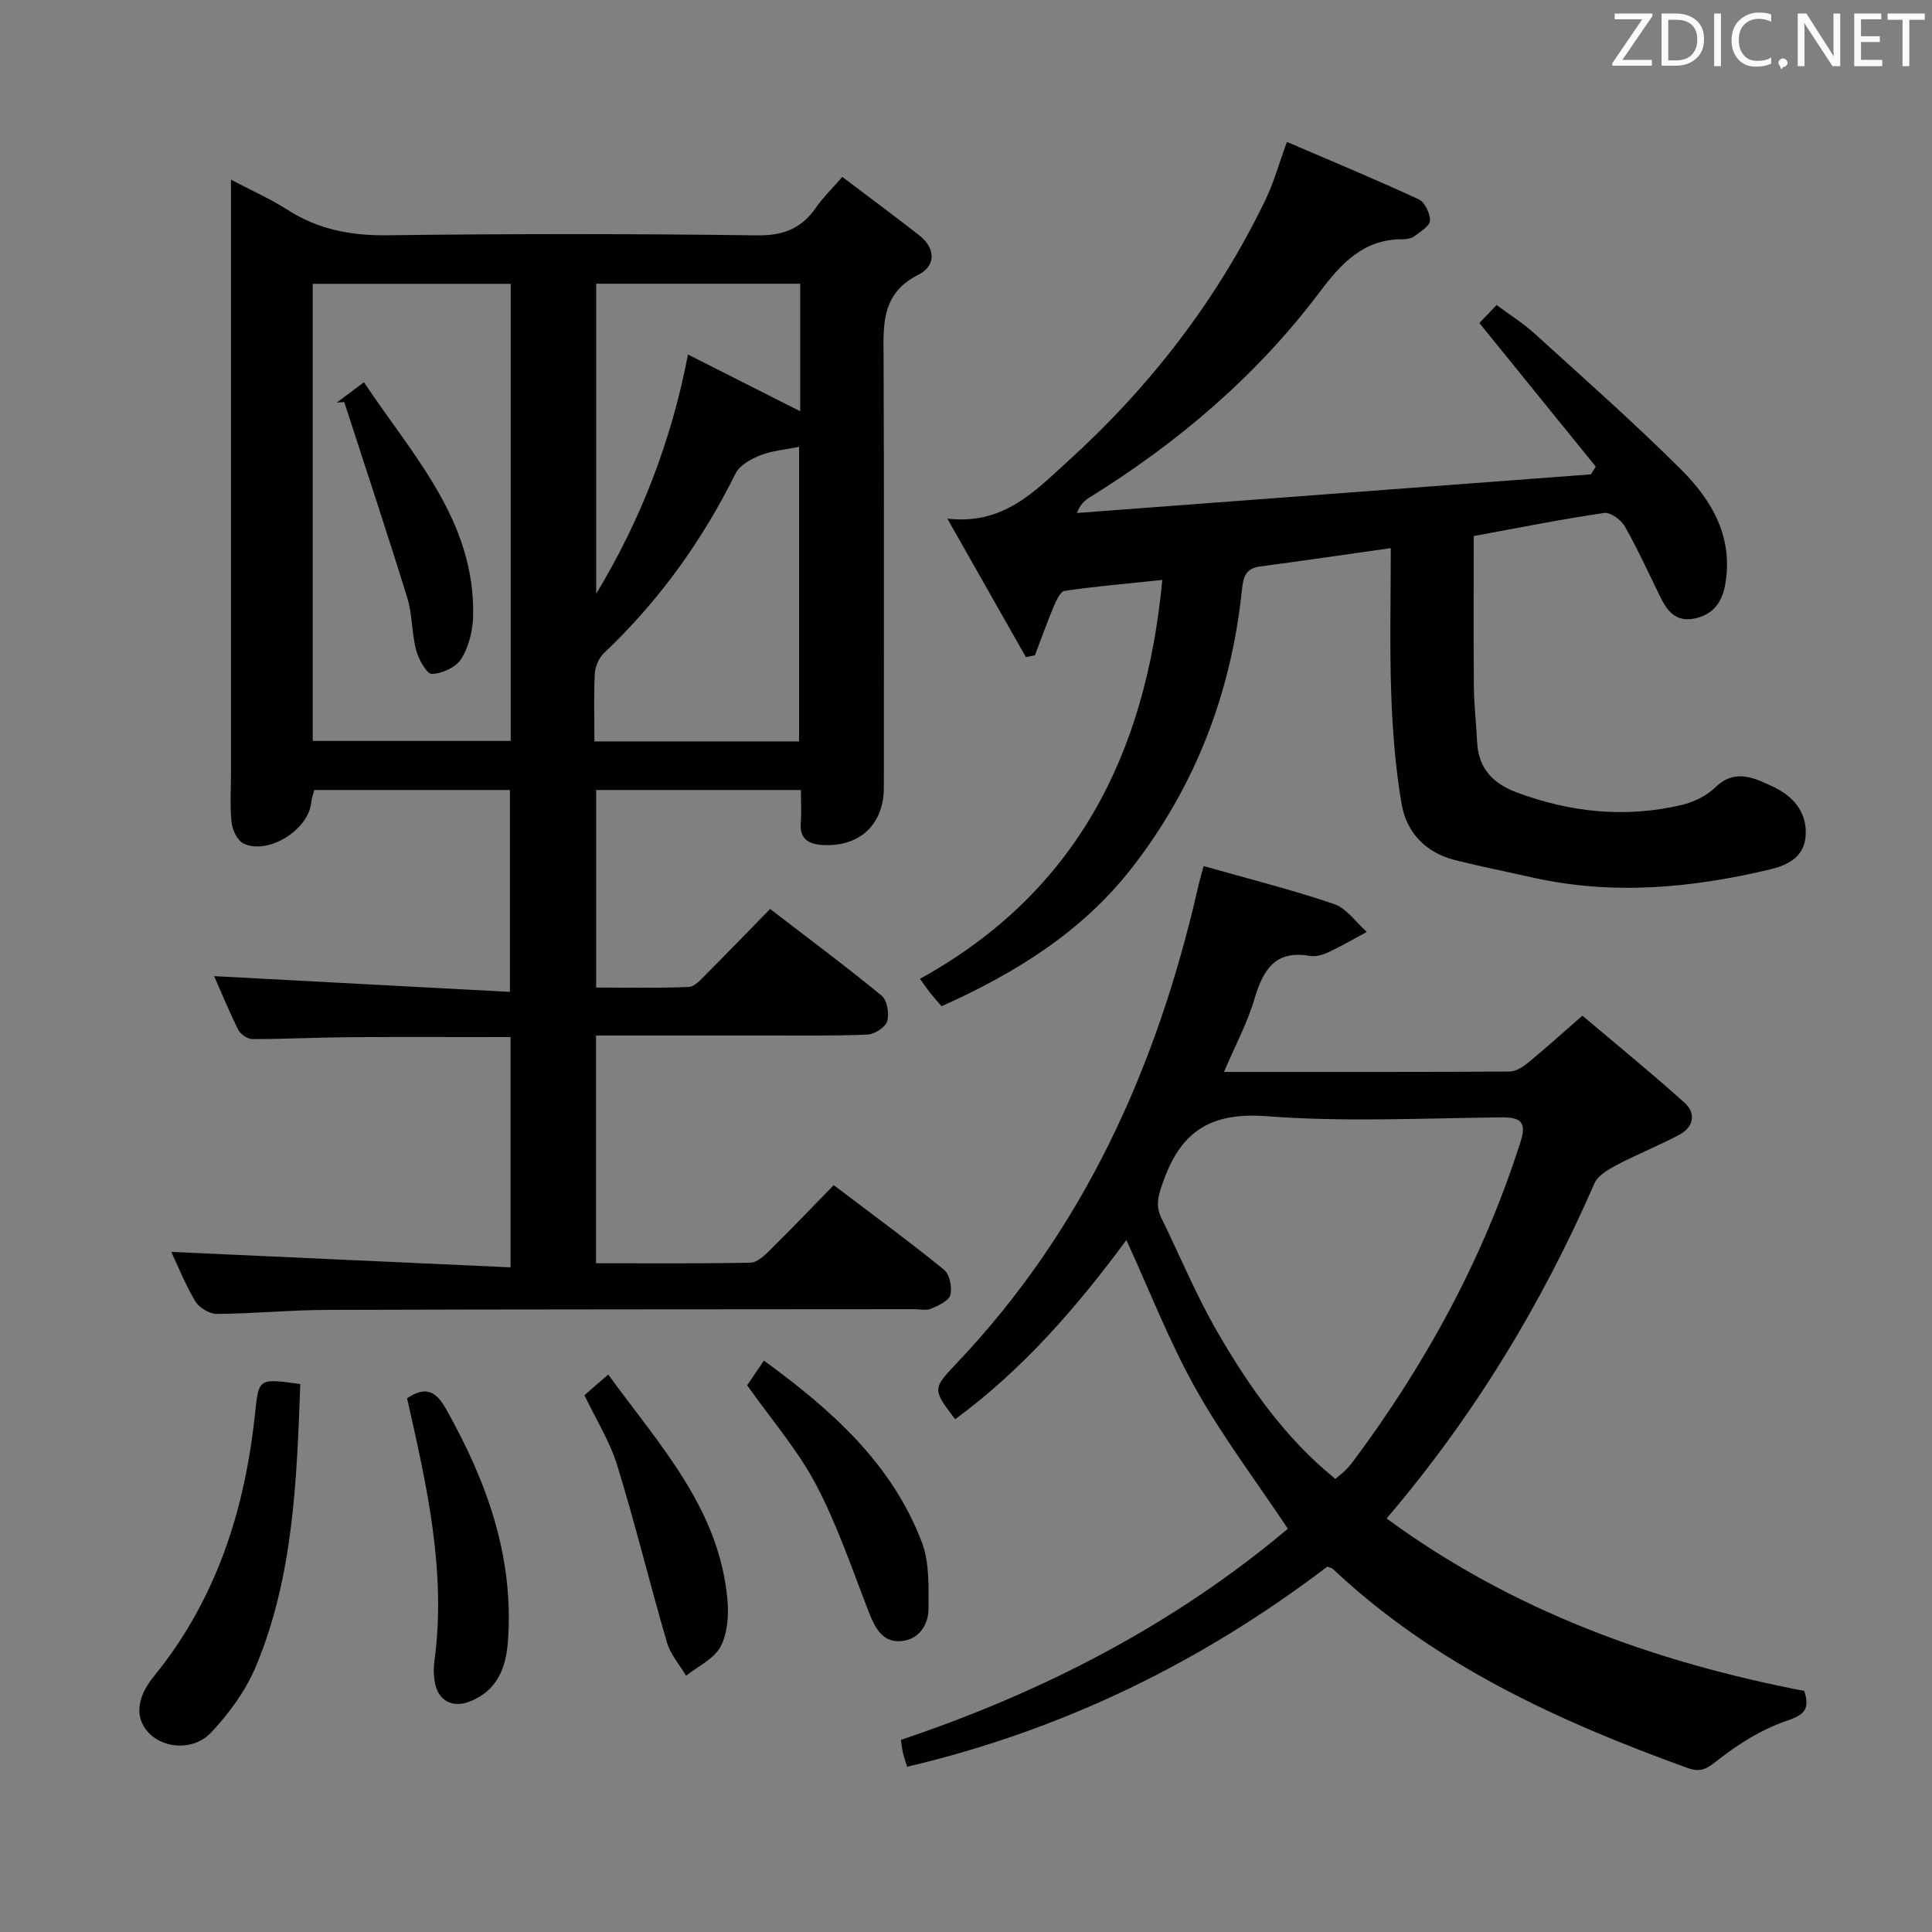 <svg enable-background="new 0 0 400 400" viewBox="0 0 400 400" xmlns="http://www.w3.org/2000/svg"><rect x="0" y="0" width="400" height="400" fill="#808080" stroke="none"/><g fill="#010100"><path d="m44.33 202.1c20.2 1.08 40.51 2.16 61.24 3.26 0-14.62 0-28.01 0-41.8-13.37 0-26.78 0-40.5 0-.18.71-.54 1.62-.63 2.55-.51 5.65-8.87 10.96-14.01 8.54-1.26-.59-2.31-2.77-2.48-4.32-.37-3.46-.13-6.99-.13-10.48 0-38.49 0-76.98 0-115.47 0-1.99 0-3.98 0-7.18 4.39 2.31 8.23 4.01 11.72 6.25 6.4 4.1 13.2 5.36 20.79 5.26 25.49-.33 50.99-.32 76.47.02 5.47.07 9.19-1.47 12.18-5.81 1.4-2.02 3.21-3.76 5.41-6.29 5.47 4.14 10.77 8.04 15.94 12.1 3.43 2.69 3.43 6.33-.17 8.14-7.93 3.98-7.25 10.72-7.22 17.73.12 29.49.05 58.98.05 88.47 0 7.6-4.99 12.31-12.65 11.88-2.78-.16-4.82-1.14-4.55-4.55.17-2.14.03-4.3.03-6.84-14.23 0-28.12 0-42.39 0v40.9c6.32 0 12.75.14 19.17-.12 1.21-.05 2.49-1.52 3.52-2.56 4.35-4.35 8.62-8.78 13.32-13.59 7.97 6.13 15.69 11.87 23.1 17.96 1.14.94 1.6 3.72 1.14 5.29-.36 1.24-2.58 2.68-4.03 2.75-6.98.31-13.99.19-20.99.2-11.63.01-23.27 0-35.26 0v47.15c10.76 0 21.38.1 32-.12 1.36-.03 2.88-1.47 4-2.58 4.37-4.31 8.61-8.76 13.21-13.47 7.86 5.96 15.5 11.56 22.84 17.51 1.17.95 1.71 3.67 1.3 5.24-.32 1.23-2.48 2.18-4 2.84-.99.42-2.3.09-3.47.09-40.49.04-80.97.02-121.46.15-7.64.02-15.29.78-22.93.83-1.51.01-3.65-1.27-4.44-2.59-2.11-3.52-3.64-7.39-4.99-10.25 23.17 1.06 46.57 2.12 70.24 3.2 0-16.78 0-32.05 0-47.67-11.3 0-22.4-.06-33.51.02-6.66.05-13.31.4-19.96.39-1 0-2.45-1.02-2.92-1.96-1.9-3.81-3.53-7.81-4.98-11.07zm20.42-143.34v94.64h40.99c0-31.72 0-63.01 0-94.64-13.61 0-27.03 0-40.99 0zm58.32 94.74h42.37c0-20.49 0-40.65 0-60.99-2.98.61-5.68.82-8.09 1.78-1.91.76-4.22 2.05-5.06 3.74-6.94 14-15.9 26.44-27.25 37.19-1.05 1-1.81 2.79-1.89 4.25-.24 4.48-.08 8.98-.08 14.03zm42.6-94.76c-14.41 0-28.29 0-42.23 0v64.19c9.2-15.25 15.52-31.46 19-49.53 7.81 3.95 15.36 7.77 23.23 11.75 0-8.99 0-17.44 0-26.41z"/><path d="m240.64 120.07c-7.12.75-13.7 1.31-20.22 2.26-.92.13-1.77 2.08-2.3 3.33-1.38 3.29-2.57 6.66-3.84 10-.63.13-1.25.26-1.88.39-5.31-9.37-10.62-18.73-16.26-28.67 11.62 1.34 18.07-5.65 24.86-11.8 17.07-15.46 30.94-33.39 40.98-54.16 1.72-3.55 2.77-7.42 4.46-12.04 9.21 3.96 18.33 7.74 27.28 11.88 1.26.58 2.39 2.93 2.34 4.42-.04 1.12-1.98 2.29-3.22 3.22-.61.46-1.58.64-2.38.63-8.2-.05-12.81 5.05-17.34 11.07-12.97 17.22-29.16 30.97-47.42 42.32-1.05.65-2.03 1.41-2.74 3.29 35.48-2.67 70.95-5.33 106.43-8 .33-.54.66-1.07.99-1.61-7.97-9.84-15.95-19.67-24.09-29.72.85-.89 1.98-2.08 3.56-3.73 2.69 2 5.49 3.74 7.89 5.93 10.21 9.29 20.58 18.43 30.35 28.17 6.48 6.46 10.93 14.26 9.03 24.11-.69 3.56-2.66 6.01-6.42 6.72-3.71.7-5.5-1.54-6.91-4.41-2.42-4.91-4.68-9.92-7.38-14.67-.77-1.36-2.98-2.99-4.28-2.8-8.85 1.3-17.62 3.06-27.01 4.78 0 10.44-.06 20.87.03 31.3.04 3.82.5 7.62.68 11.44.26 5.38 3.35 8.52 8.08 10.3 11.16 4.19 22.61 5.38 34.27 2.64 2.49-.59 5.13-1.89 6.95-3.64 4.1-3.97 8.04-1.96 11.88-.18 4.14 1.92 7.09 5.16 6.84 10.07-.23 4.38-3.51 6.17-7.29 7.07-16.32 3.9-32.73 5.42-49.31 1.69-5.34-1.2-10.71-2.27-16.01-3.6-6.08-1.52-10.04-5.71-11.06-11.64-1.28-7.49-1.87-15.15-2.14-22.76-.35-9.94-.09-19.9-.09-30.19-9.43 1.34-18.27 2.64-27.12 3.81-3.08.41-3.45 2.4-3.71 4.92-2.24 21.32-9.64 40.64-22.87 57.59-10.31 13.21-24.09 21.7-39.31 28.53-.88-1.03-1.64-1.86-2.34-2.74-.61-.77-1.15-1.58-2.13-2.94 32.24-17.78 46.77-46.35 50.17-82.58z"/><path d="m249.19 179.31c9.53 2.71 18.39 4.92 27.01 7.86 2.61.89 4.54 3.79 6.79 5.77-2.63 1.41-5.21 2.93-7.9 4.19-1.17.55-2.66 1-3.87.79-7.24-1.29-9.71 2.9-11.5 8.91-1.49 5.02-4.02 9.73-6.31 15.1 20.21 0 39.68.04 59.16-.08 1.29-.01 2.74-.96 3.82-1.84 3.59-2.95 7.04-6.07 11.23-9.73 7.1 6.01 14.27 11.85 21.14 18.02 2.43 2.18 1.92 5.04-1.04 6.62-4.22 2.26-8.71 4.03-12.95 6.26-1.77.93-3.94 2.18-4.66 3.83-10.92 25.02-24.91 48.12-43.03 69.37 26.01 19.09 55.36 29.7 86.47 35.71 1.32 4.04-.24 5.02-3.86 6.27-5 1.72-9.76 4.7-13.96 8-2.2 1.73-3.5 2.71-6.29 1.7-26.77-9.68-52.39-21.38-73.47-41.21-.22-.21-.58-.26-1.16-.5-25.95 19.75-54.75 33.86-87 41.44-.42-1.38-.7-2.14-.87-2.91-.18-.79-.26-1.59-.42-2.66 29.45-9.88 56.58-23.9 80.12-43.71-6.64-9.96-13.58-19.13-19.13-29.06-5.47-9.78-9.55-20.35-14.3-30.71-10.13 13.72-21.38 26.76-35.46 37.1-4.69-6.22-4.74-6.27.32-11.6 26.31-27.7 41.35-61.12 49.82-97.89.29-1.42.71-2.8 1.3-5.04zm27.27 126.88c.95-.79 1.49-1.18 1.95-1.64.58-.59 1.15-1.2 1.65-1.87 15.11-20.24 27.07-42.13 34.75-66.28 1.36-4.26-.11-5.1-4.12-5.06-16.14.17-32.35.99-48.4-.24-11.32-.87-17.62 2.91-21.32 13.16-1.01 2.8-1.9 5.1-.53 7.89 3.87 7.89 7.23 16.07 11.63 23.65 6.49 11.21 13.9 21.85 24.39 30.39z"/><path d="m62.17 286.55c-.73 20.03-1.43 39.81-9.15 58.37-2.1 5.04-5.54 9.79-9.31 13.78-3.56 3.76-9.53 3.33-12.63.36-3.15-3.02-3.03-7.32.76-11.97 12.93-15.88 18.86-34.41 20.96-54.43.77-7.31.72-7.31 9.37-6.11z"/><path d="m84.28 289.5c3.95-2.66 6.04-1.39 8.1 2.27 8.44 15.03 14.13 30.71 12.76 48.29-.42 5.45-2.33 10.03-7.88 12.22-3.66 1.44-6.66-.24-7.26-4.15-.2-1.3-.27-2.68-.09-3.98 2.57-18.65-1.55-36.6-5.63-54.65z"/><path d="m158.16 281.7c14.06 10.24 26.53 21.35 32.72 37.66 1.56 4.1 1.35 9 1.37 13.53.02 3.65-2.13 6.71-5.9 6.9-3.85.2-5.33-3.07-6.6-6.36-3.41-8.79-6.45-17.81-10.83-26.11-3.76-7.11-9.17-13.35-14.23-20.51.82-1.21 2.07-3.05 3.47-5.11z"/><path d="m121 288.86c1.45-1.26 2.93-2.54 4.93-4.28 10.55 14.55 23.05 27.76 24.69 46.77.27 3.18 0 6.92-1.46 9.61-1.38 2.53-4.67 4.03-7.12 5.98-1.35-2.28-3.23-4.41-3.95-6.88-3.56-12.18-6.56-24.53-10.3-36.66-1.53-4.99-4.41-9.55-6.79-14.54z"/><path d="m69.72 83.35c1.68-1.26 3.36-2.51 5.63-4.21 10.15 15.23 23.01 28.66 22.61 48.36-.06 3.02-.89 6.36-2.44 8.89-1.07 1.74-3.98 3.09-6.1 3.14-1.08.03-2.76-3.04-3.27-4.95-.93-3.51-.75-7.33-1.82-10.78-4.19-13.57-8.68-27.05-13.06-40.56-.51.05-1.03.08-1.55.11z"/></g><path d="m342.2 3.2-6.3 9.2h6.1v1.2h-8.2v-.5l6.2-9.1h-5.7v-1.2h7.8v.4z" fill="#fafafb"/><path d="m344 13.7v-10.9h3.1c1.6 0 3 .5 4.1 1.4 1.1 1 1.6 2.2 1.6 3.9s-.5 3-1.6 4-2.5 1.5-4.2 1.5h-3zm1.4-9.6v8.4h1.6c1.4 0 2.5-.4 3.2-1.1.8-.8 1.2-1.8 1.2-3.2s-.4-2.4-1.2-3.1-1.8-1-3.1-1z" fill="#fafafb"/><path d="m356.3 2.8v10.9h-1.4v-10.9z" fill="#fafafb"/><path d="m366.6 13.2c-.8.4-1.8.6-3 .6-1.6 0-2.8-.5-3.7-1.5s-1.4-2.3-1.4-3.9c0-1.7.5-3.2 1.6-4.2s2.4-1.6 4-1.6c1 0 1.9.1 2.6.4v1.5c-.8-.4-1.6-.6-2.6-.6-1.2 0-2.2.4-3 1.2s-1.1 1.9-1.1 3.3c0 1.3.4 2.3 1.1 3.1s1.6 1.1 2.8 1.1c1.1 0 2-.2 2.8-.7v1.3z" fill="#fafafb"/><path d="m368.2 13c0-.3.1-.5.3-.6.2-.2.4-.3.6-.3.3 0 .5.1.7.3s.3.4.3.6-.1.5-.3.6c-.2.2-.4.3-.7.3-.3 1-.5-.1-.6-.3-.2-.2-.3-.4-.3-.6z" fill="#fafafb"/><path d="m381.1 13.7h-1.7l-5.5-8.4c-.2-.2-.3-.5-.4-.7 0 .2.1.8.1 1.5v7.6h-1.4v-10.9h1.8l5.3 8.3c.3.4.4.6.4.8 0-.3-.1-.8-.1-1.6v-7.5h1.4v10.9z" fill="#fafafb"/><path d="m389.7 13.7h-5.8v-10.9h5.6v1.2h-4.2v3.5h3.9v1.2h-3.9v3.7h4.4z" fill="#fafafb"/><path d="m398.4 4.1h-3.1v9.6h-1.4v-9.6h-3.1v-1.3h7.7v1.3z" fill="#fafafb"/></svg>